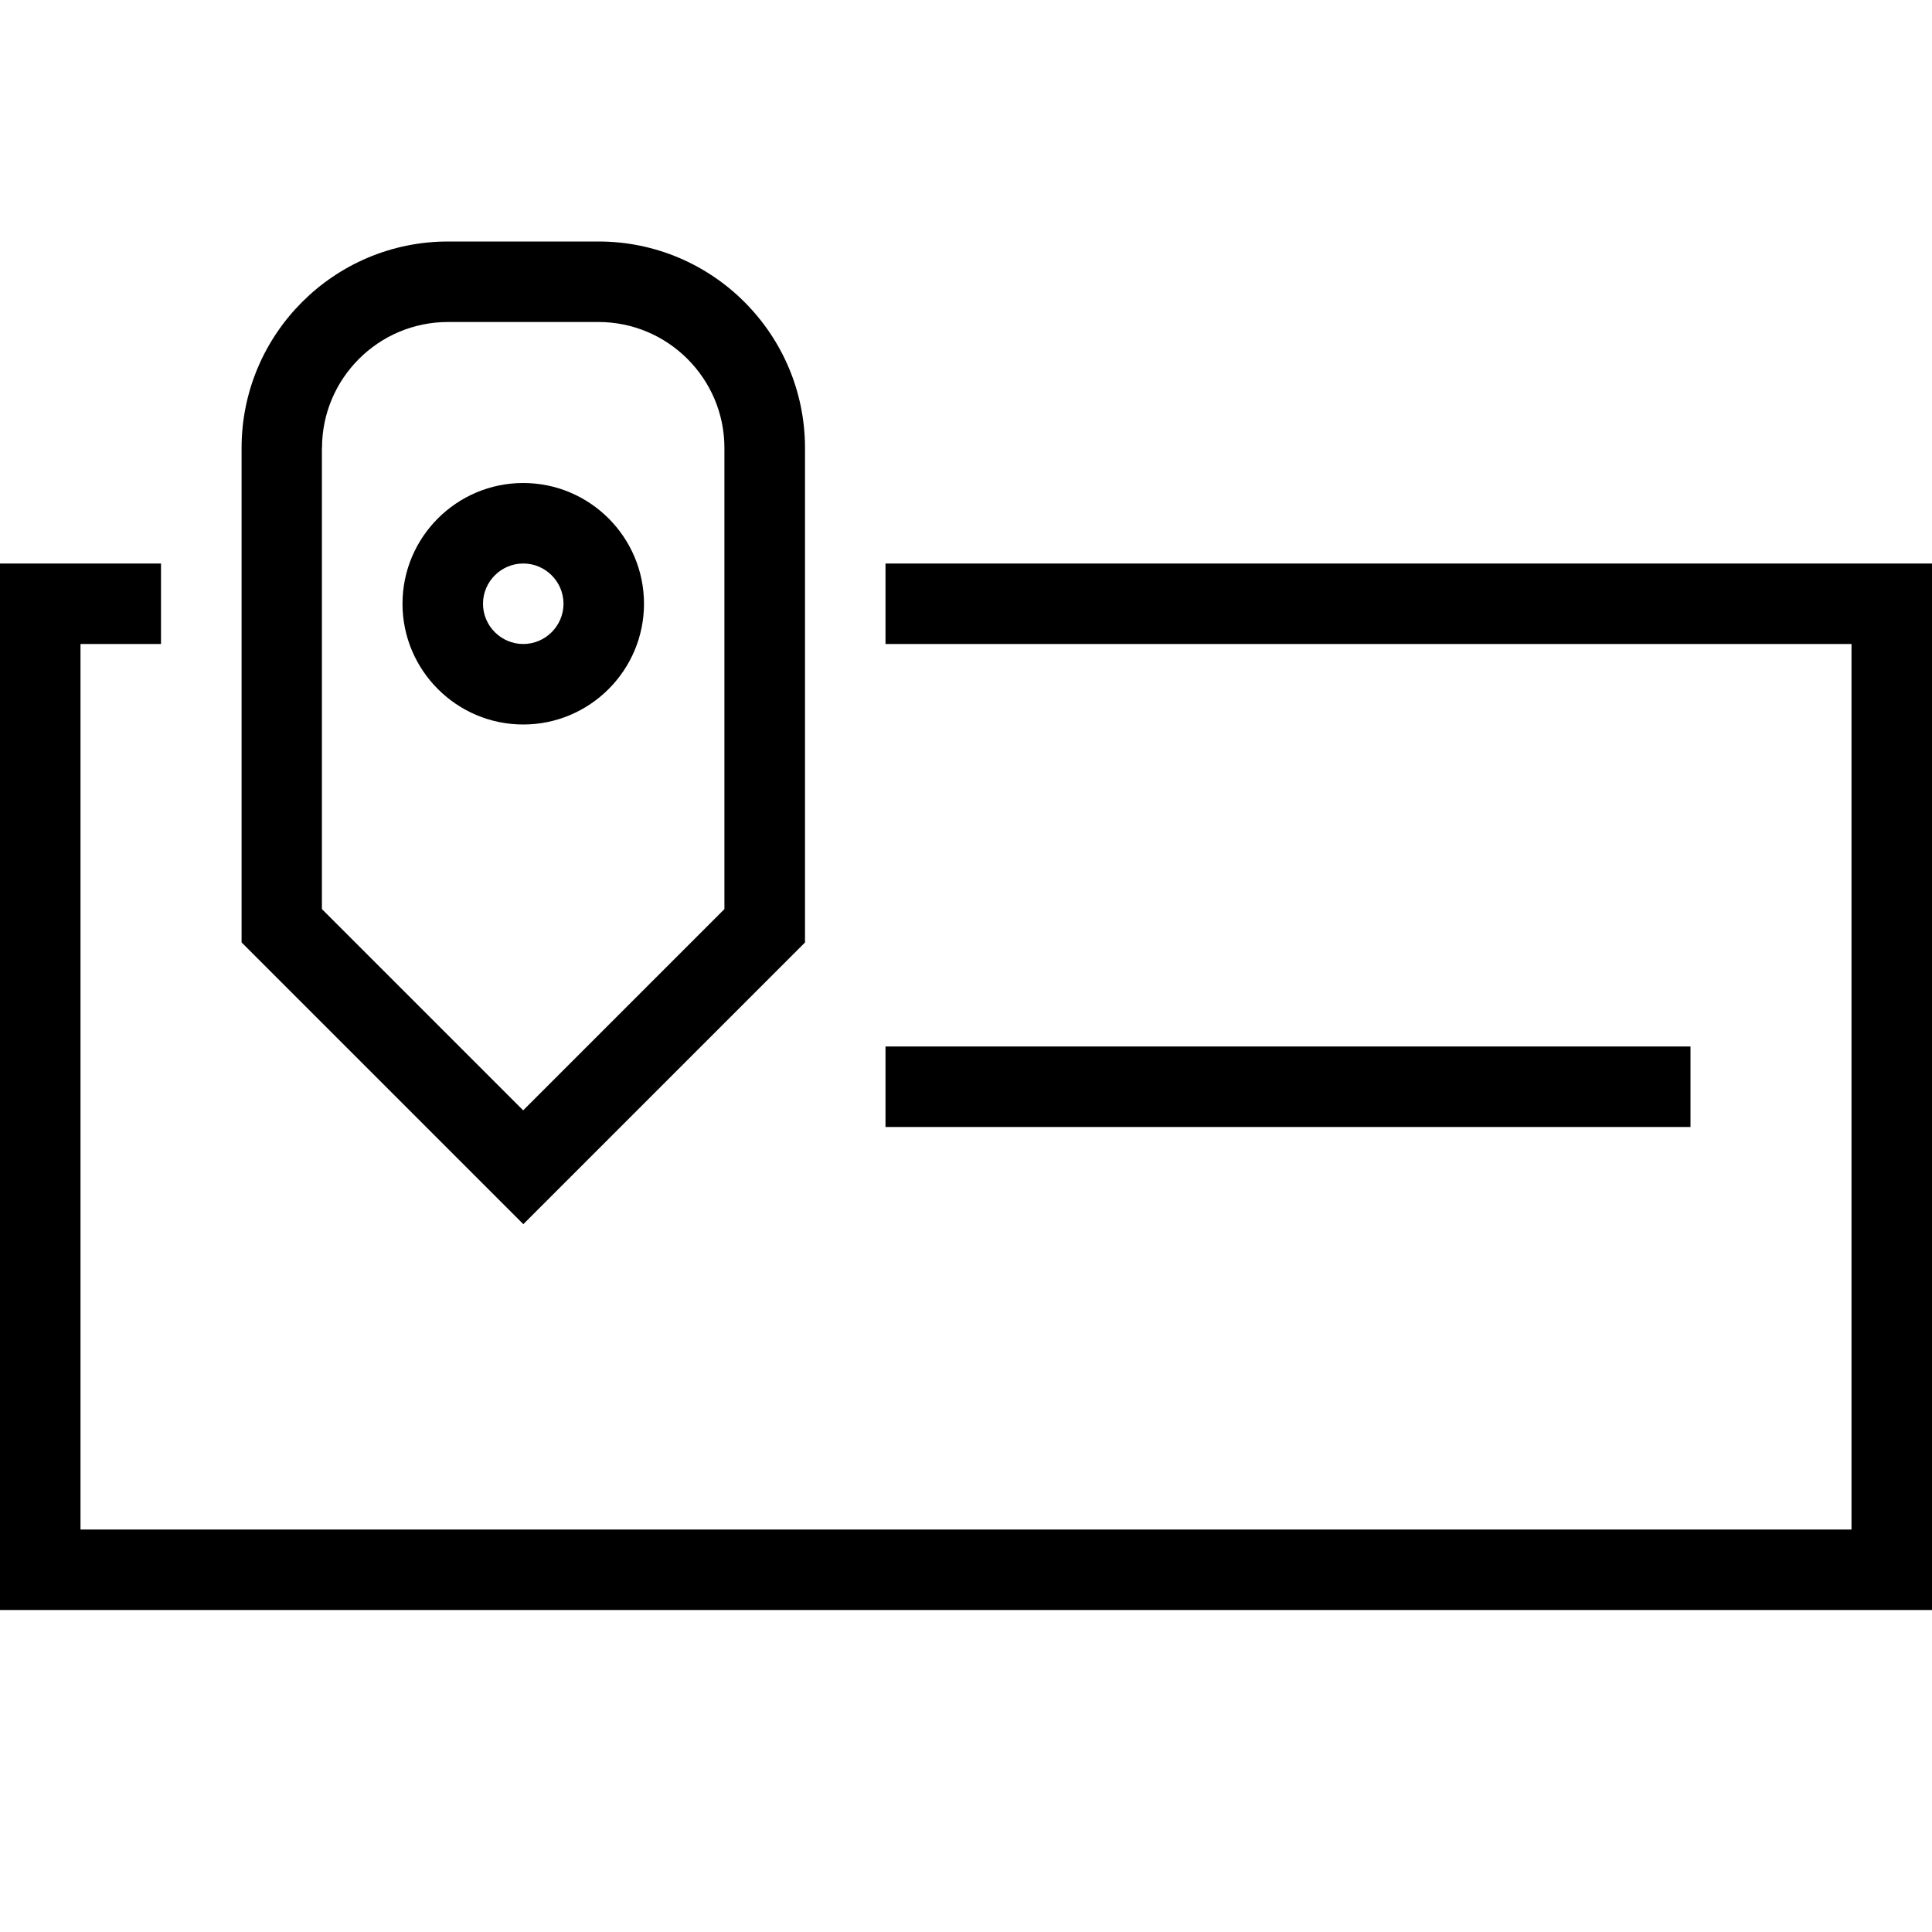 <?xml version="1.0" encoding="UTF-8"?><svg id="icons" xmlns="http://www.w3.org/2000/svg" viewBox="0 0 24 24"><defs><style>.cls-1{fill:none;}</style></defs><path d="M21,14h-10v-1h10v1ZM11,7v1h12v11H1v-11h1v-1H0v13h24V7h-13ZM10,11.707v-6.142c0-1.415-1.15-2.565-2.565-2.565h-1.869c-1.415,0-2.565,1.15-2.565,2.565v6.142l3.5,3.5,3.5-3.5ZM4,5.565c0-.863.702-1.565,1.565-1.565h1.869c.863,0,1.565.702,1.565,1.565v5.728l-2.5,2.5-2.5-2.5v-5.728ZM8,7.5c0-.827-.673-1.5-1.5-1.5s-1.5.673-1.5,1.5.673,1.5,1.5,1.5,1.5-.673,1.5-1.5ZM7,7.5c0,.275-.225.5-.5.5s-.5-.225-.5-.5.225-.5.5-.5.5.225.5.5Z"/><rect class="cls-1" width="24" height="24"/></svg>
